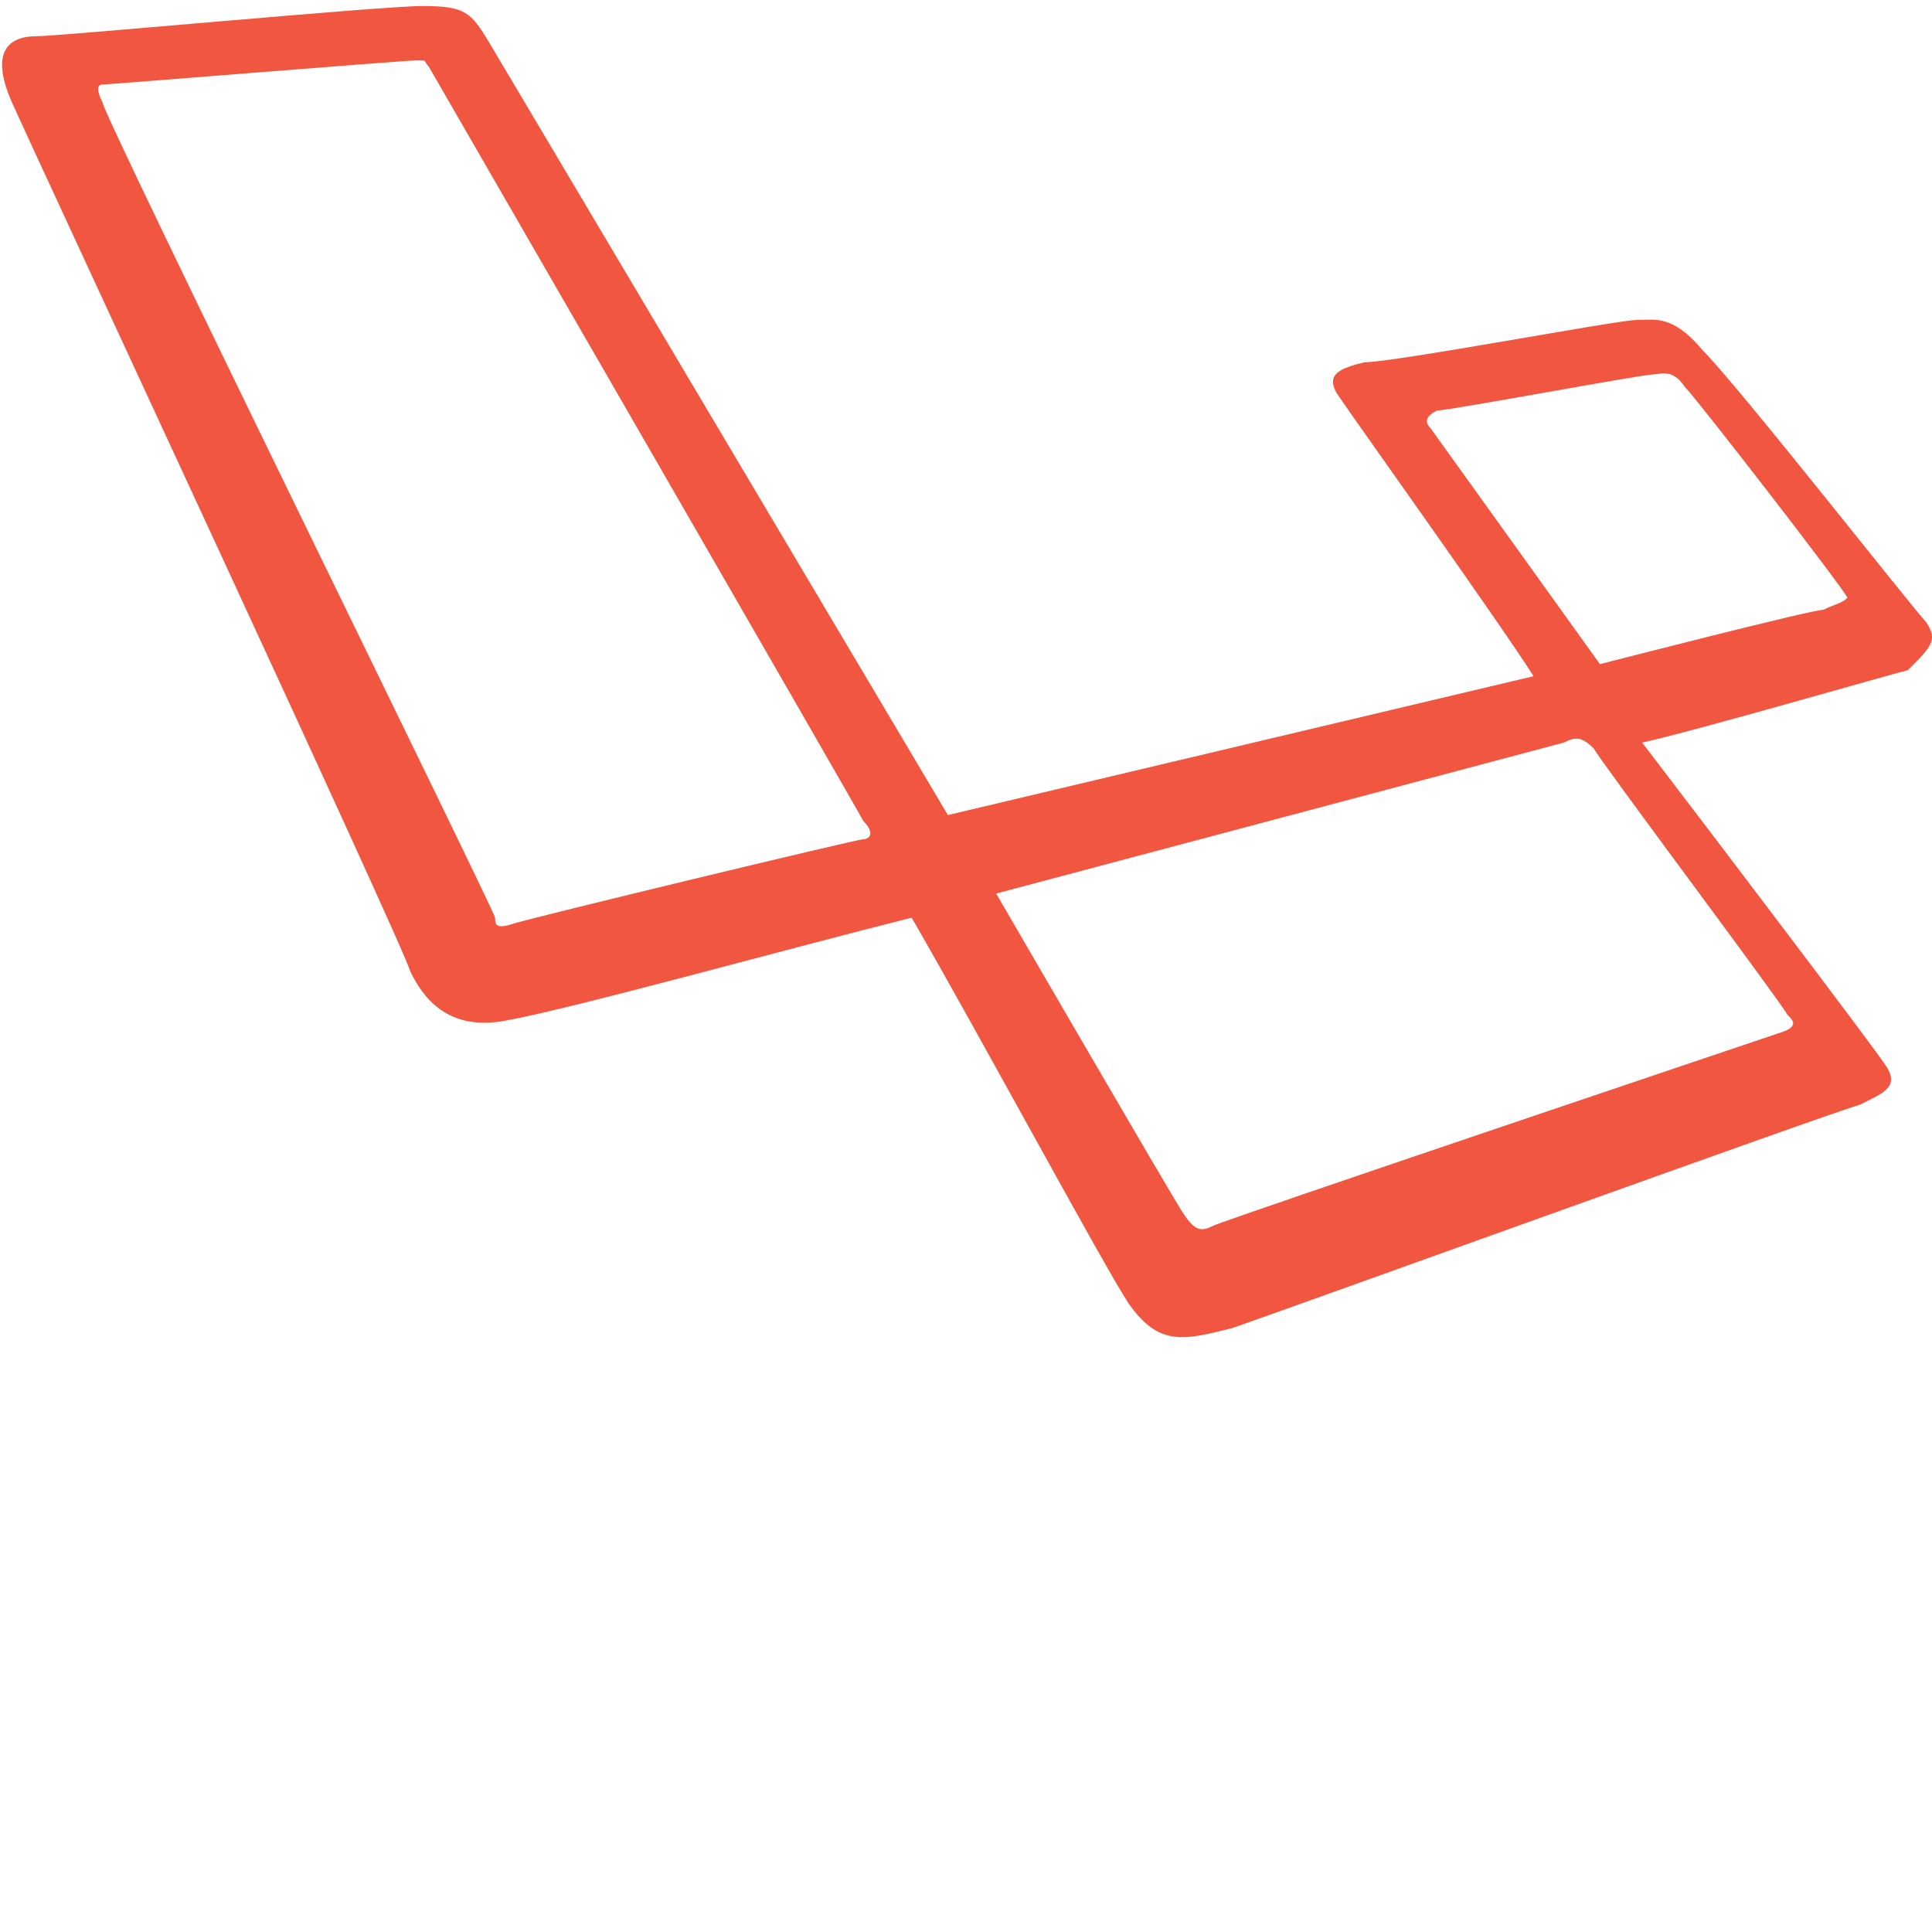 <?xml version="1.0" encoding="utf-8"?>
<!-- Generator: Adobe Illustrator 19.0.0, SVG Export Plug-In . SVG Version: 6.00 Build 0)  -->
<svg version="1.1" id="Layer_1" xmlns="http://www.w3.org/2000/svg" xmlns:xlink="http://www.w3.org/1999/xlink" x="0px" y="0px"
	 viewBox="0 0 32 32" style="enable-background:new 0 0 32 32;" xml:space="preserve">
<style type="text/css">
	.st0{fill:#F15640;}
</style>
<path id="XMLID_2_" class="st0" d="M31.9,10.3c-0.2-0.2-3.1-3.9-3.7-4.5c-0.5-0.6-0.8-0.5-1.1-0.5c-0.3,0-4,0.7-4.5,0.7
	c-0.4,0.1-0.7,0.2-0.4,0.6c0.2,0.3,2.7,3.8,3.2,4.6l-9.7,2.3L8.1,0.7C7.8,0.2,7.7,0.1,7,0.1c-0.7,0-6,0.5-6.4,0.5
	c-0.4,0-0.8,0.2-0.4,1.1s6.5,14,6.6,14.4c0.2,0.4,0.6,1,1.6,0.8c1.1-0.2,4.7-1.2,6.7-1.7c1.1,1.9,3.2,5.8,3.6,6.4
	c0.5,0.7,0.9,0.6,1.7,0.4c0.6-0.2,10-3.6,10.4-3.7c0.4-0.2,0.7-0.3,0.4-0.7c-0.2-0.3-2.7-3.6-4-5.3c0.9-0.2,4-1.1,4.4-1.2
	C32,10.7,32.1,10.6,31.9,10.3z M14.3,13.9c-0.1,0-5.5,1.3-5.8,1.4s-0.3,0-0.3-0.1c0-0.1-6.5-13.3-6.5-13.5c-0.1-0.2-0.1-0.3,0-0.3
	S6.7,1,6.9,1C7.1,1,7,1,7.1,1.1c0,0,7.1,12.3,7.2,12.5C14.5,13.8,14.4,13.9,14.3,13.9z M29.6,16.8c0.1,0.1,0.2,0.2-0.1,0.3
	c-0.3,0.1-9.2,3.1-9.4,3.2c-0.2,0.1-0.3,0.1-0.5-0.2c-0.2-0.3-3.1-5.3-3.1-5.3l9.4-2.5c0.2-0.1,0.3-0.1,0.5,0.1
	C26.5,12.6,29.5,16.6,29.6,16.8z M30.2,10.1c-0.2,0-3.7,0.9-3.7,0.9l-2.8-3.9c-0.1-0.1-0.1-0.2,0.1-0.3c0.2,0,3.4-0.6,3.6-0.6
	c0.1,0,0.3-0.1,0.5,0.2c0.2,0.2,2.6,3.3,2.7,3.5C30.5,10,30.4,10,30.2,10.1z"/>
</svg>
